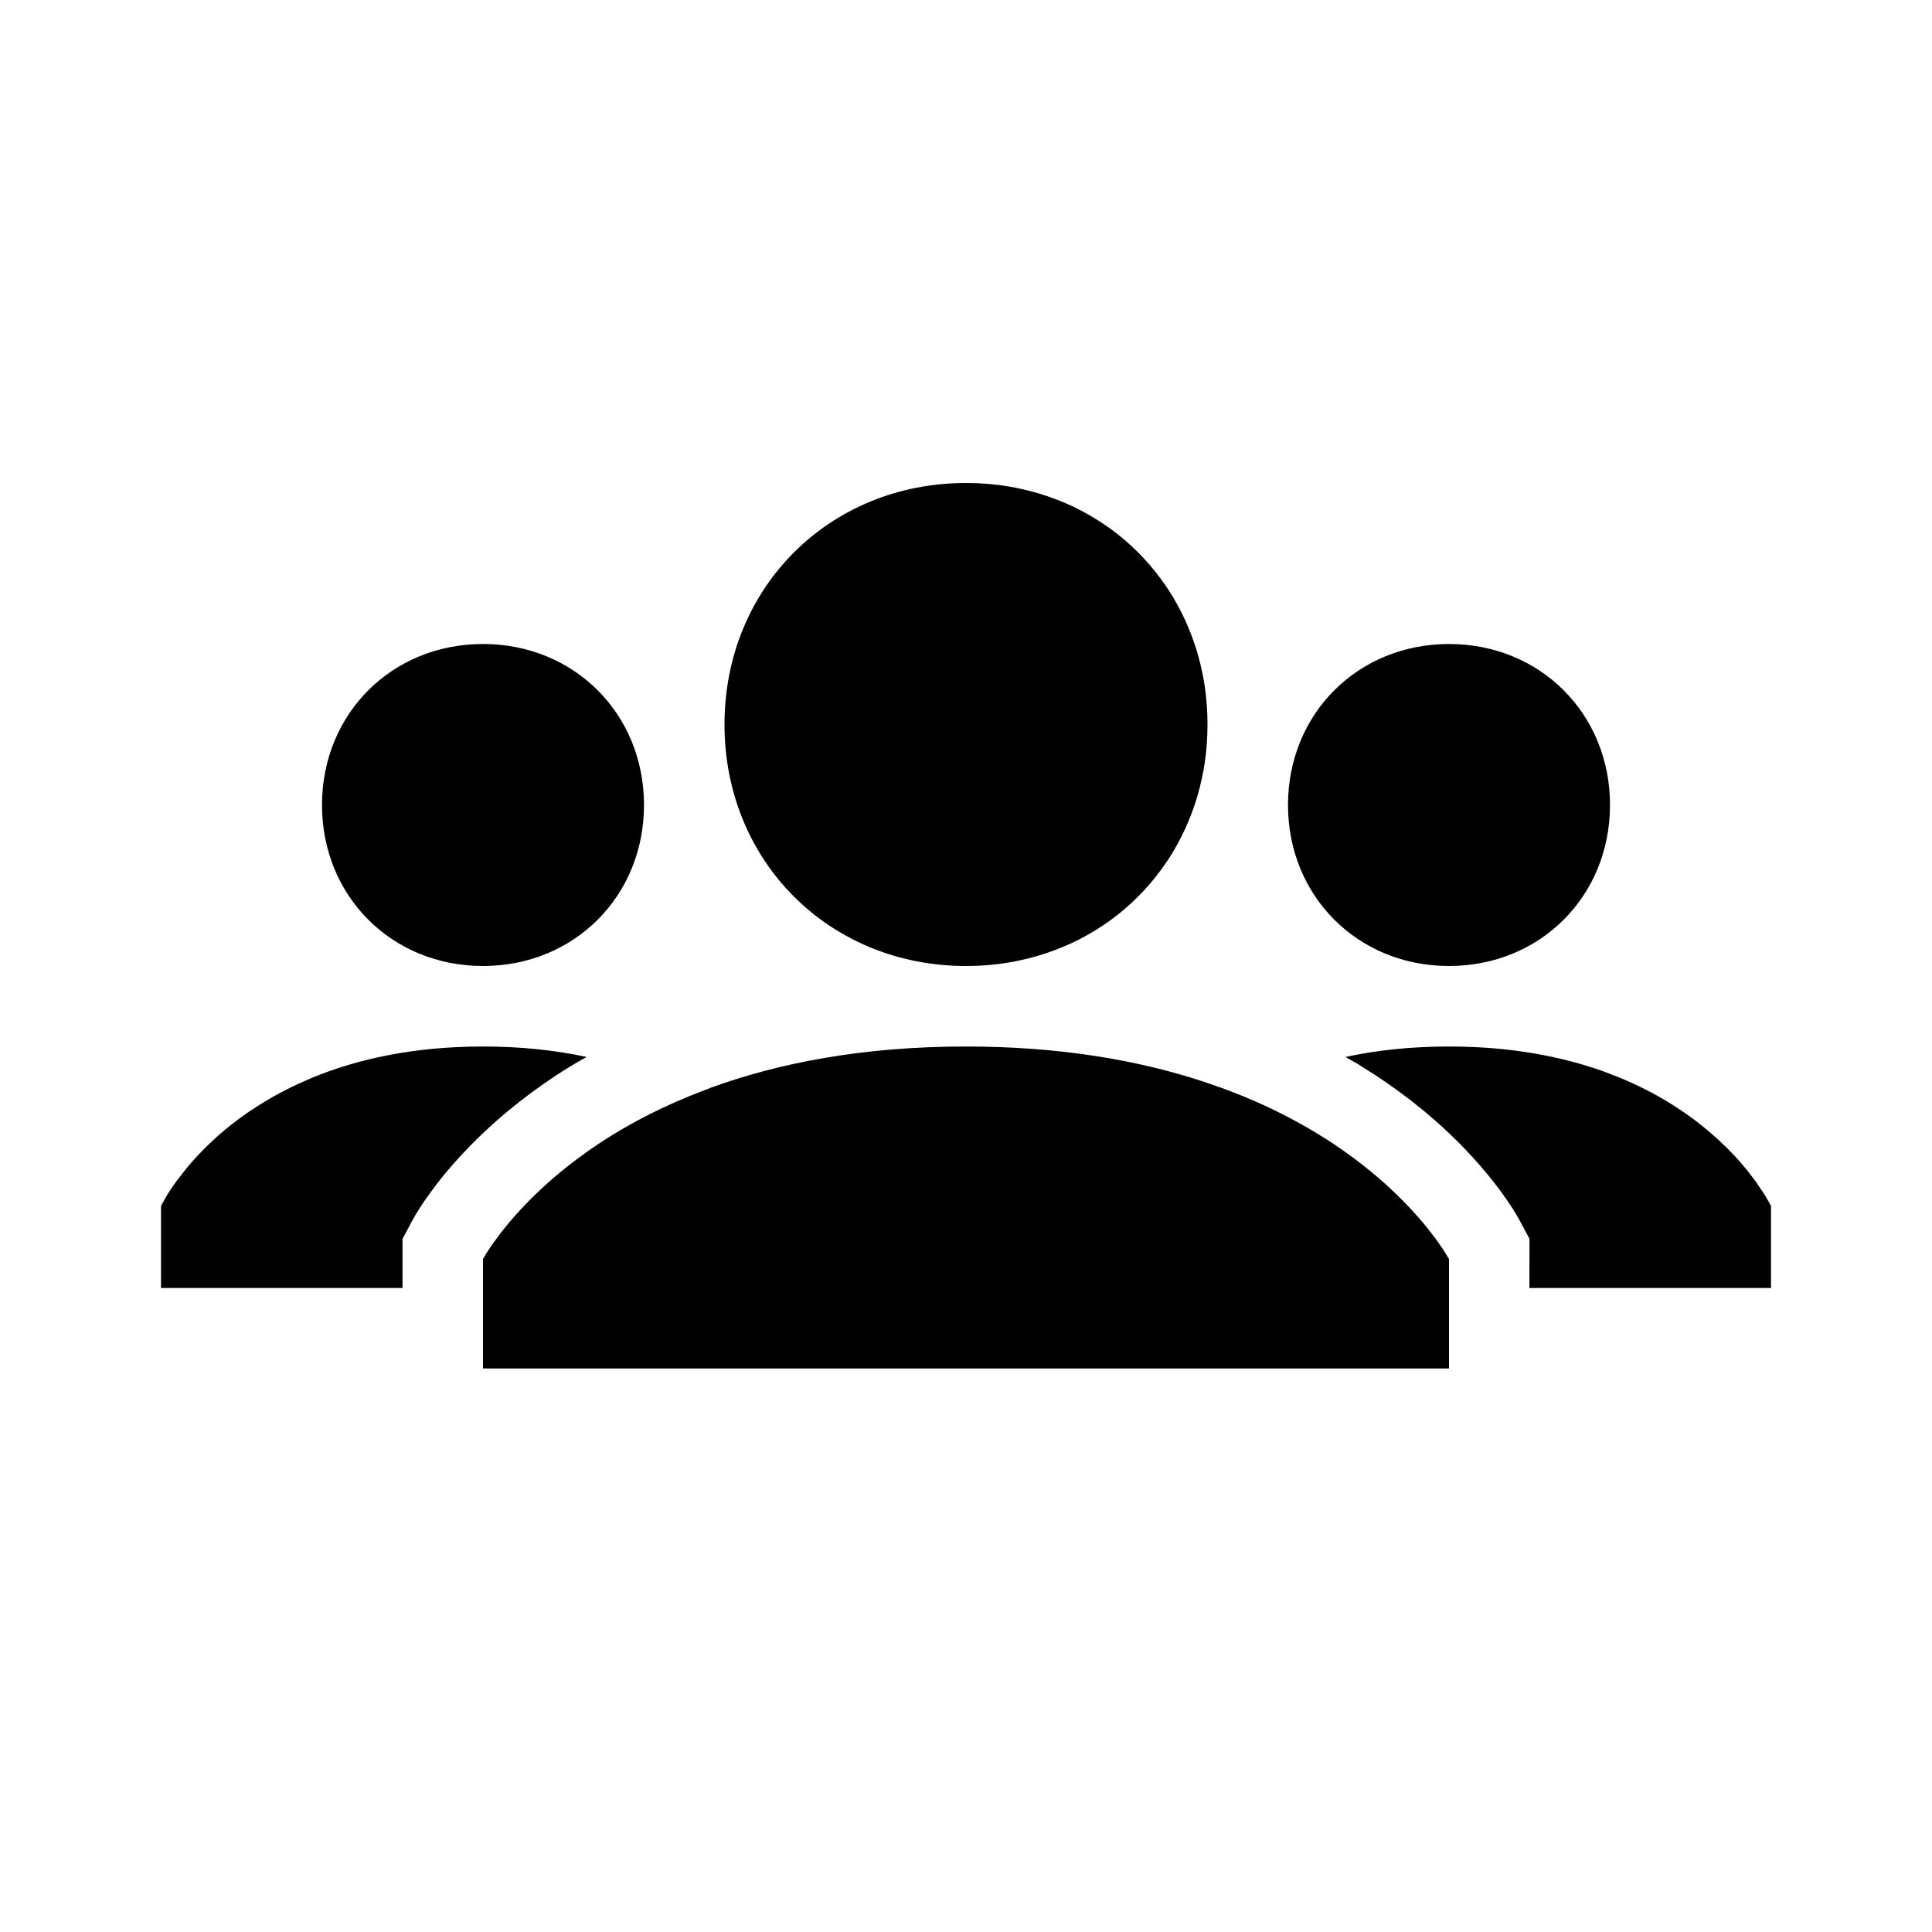 <?xml version="1.0" encoding="UTF-8"?>
<svg width="24px" height="24px" viewBox="0 0 24 24" version="1.1" xmlns="http://www.w3.org/2000/svg" xmlns:xlink="http://www.w3.org/1999/xlink">
    <title>icon/material/account-group</title>
    <g id="icon/material/account-group" stroke="none" stroke-width="1" fill="none" fill-rule="evenodd">
        <rect id="ViewBox" fill-rule="nonzero" x="0" y="0" width="24" height="24"></rect>
        <path d="M12,13 C13.176,13 14.143,13.173 14.931,13.43 L15.177,13.515 C15.355,13.58 15.524,13.649 15.682,13.721 C16.009,13.87 16.295,14.032 16.545,14.196 C16.732,14.32 16.898,14.444 17.045,14.566 C17.143,14.647 17.233,14.727 17.314,14.805 C17.396,14.882 17.469,14.957 17.535,15.028 C17.6,15.099 17.658,15.166 17.709,15.227 L17.832,15.385 L17.927,15.521 L18,15.64 L18,17 L6,17 L6,15.64 L6.038,15.575 L6.109,15.467 L6.225,15.31 L6.291,15.227 C6.341,15.166 6.399,15.099 6.465,15.028 C6.531,14.957 6.604,14.882 6.686,14.805 C6.767,14.727 6.857,14.647 6.955,14.566 C7.102,14.444 7.268,14.32 7.455,14.196 C7.681,14.047 7.939,13.901 8.228,13.764 L8.406,13.683 L8.577,13.611 L8.838,13.509 C9.665,13.209 10.706,13 12,13 Z M18,13 C18.767,13 19.4,13.124 19.919,13.309 L20.118,13.386 C20.237,13.435 20.349,13.487 20.455,13.541 C20.673,13.653 20.863,13.774 21.03,13.897 C21.154,13.99 21.265,14.083 21.363,14.175 C21.429,14.236 21.489,14.295 21.543,14.353 C21.597,14.411 21.646,14.468 21.69,14.521 L21.806,14.671 L21.929,14.854 L22,14.98 L22,16 L18.999,16 L19,15.389 L18.882,15.169 C18.834,15.078 18.753,14.949 18.637,14.791 C18.587,14.724 18.537,14.66 18.483,14.594 C18.416,14.512 18.345,14.431 18.268,14.348 C18.184,14.257 18.096,14.168 18.003,14.08 C17.902,13.983 17.795,13.889 17.683,13.796 C17.5,13.645 17.304,13.5 17.095,13.362 L16.86,13.213 L16.714,13.13 C17.094,13.048 17.521,13 18,13 Z M6,13 C6.479,13 6.907,13.048 7.287,13.13 C7.153,13.204 7.027,13.281 6.905,13.361 C6.695,13.5 6.499,13.645 6.317,13.796 C6.204,13.889 6.098,13.984 5.997,14.08 C5.903,14.169 5.814,14.259 5.731,14.348 C5.655,14.431 5.584,14.512 5.517,14.593 L5.439,14.691 L5.357,14.8 L5.291,14.892 L5.233,14.977 C5.18,15.06 5.141,15.125 5.116,15.172 L5,15.391 L5,16 L2,16 L2,14.98 L2.073,14.85 L2.112,14.788 C2.136,14.753 2.162,14.714 2.194,14.671 L2.31,14.521 C2.354,14.468 2.403,14.411 2.457,14.353 C2.511,14.295 2.571,14.236 2.636,14.175 C2.734,14.083 2.845,13.99 2.97,13.897 C3.121,13.786 3.293,13.676 3.486,13.573 L3.604,13.512 L3.718,13.458 L3.892,13.382 C4.444,13.157 5.137,13 6,13 Z M18,12 C19.133,12 20,11.133 20,10 C20,8.867 19.133,8 18,8 C16.867,8 16,8.867 16,10 C16,11.133 16.867,12 18,12 Z M6,12 C7.133,12 8,11.133 8,10 C8,8.867 7.133,8 6,8 C4.867,8 4,8.867 4,10 C4,11.133 4.867,12 6,12 Z M12,12 C12.213,12 12.419,11.98 12.617,11.941 C12.716,11.921 12.813,11.897 12.908,11.869 C13.051,11.826 13.188,11.773 13.32,11.712 C13.495,11.629 13.66,11.53 13.814,11.417 C14.044,11.247 14.247,11.043 14.417,10.813 C14.473,10.737 14.527,10.657 14.576,10.575 C14.65,10.451 14.715,10.321 14.77,10.186 C14.807,10.096 14.84,10.003 14.869,9.908 C14.883,9.861 14.896,9.813 14.908,9.764 C14.932,9.667 14.952,9.568 14.967,9.467 C14.989,9.315 15,9.159 15,9 C15,8.841 14.989,8.685 14.967,8.533 C14.952,8.432 14.932,8.333 14.908,8.236 C14.896,8.187 14.883,8.139 14.869,8.092 C14.84,7.997 14.807,7.904 14.77,7.814 C14.715,7.679 14.65,7.549 14.576,7.425 C14.527,7.343 14.474,7.263 14.417,7.187 C14.247,6.957 14.044,6.753 13.814,6.583 C13.66,6.47 13.495,6.371 13.32,6.288 C13.188,6.227 13.051,6.174 12.908,6.131 C12.813,6.103 12.716,6.079 12.617,6.059 C12.419,6.02 12.213,6 12,6 C10.3,6 9,7.3 9,9 C9,10.7 10.3,12 12,12 Z" id="whatsapp.account-group" fill="#000000" fill-rule="nonzero"></path>
    </g>
</svg>